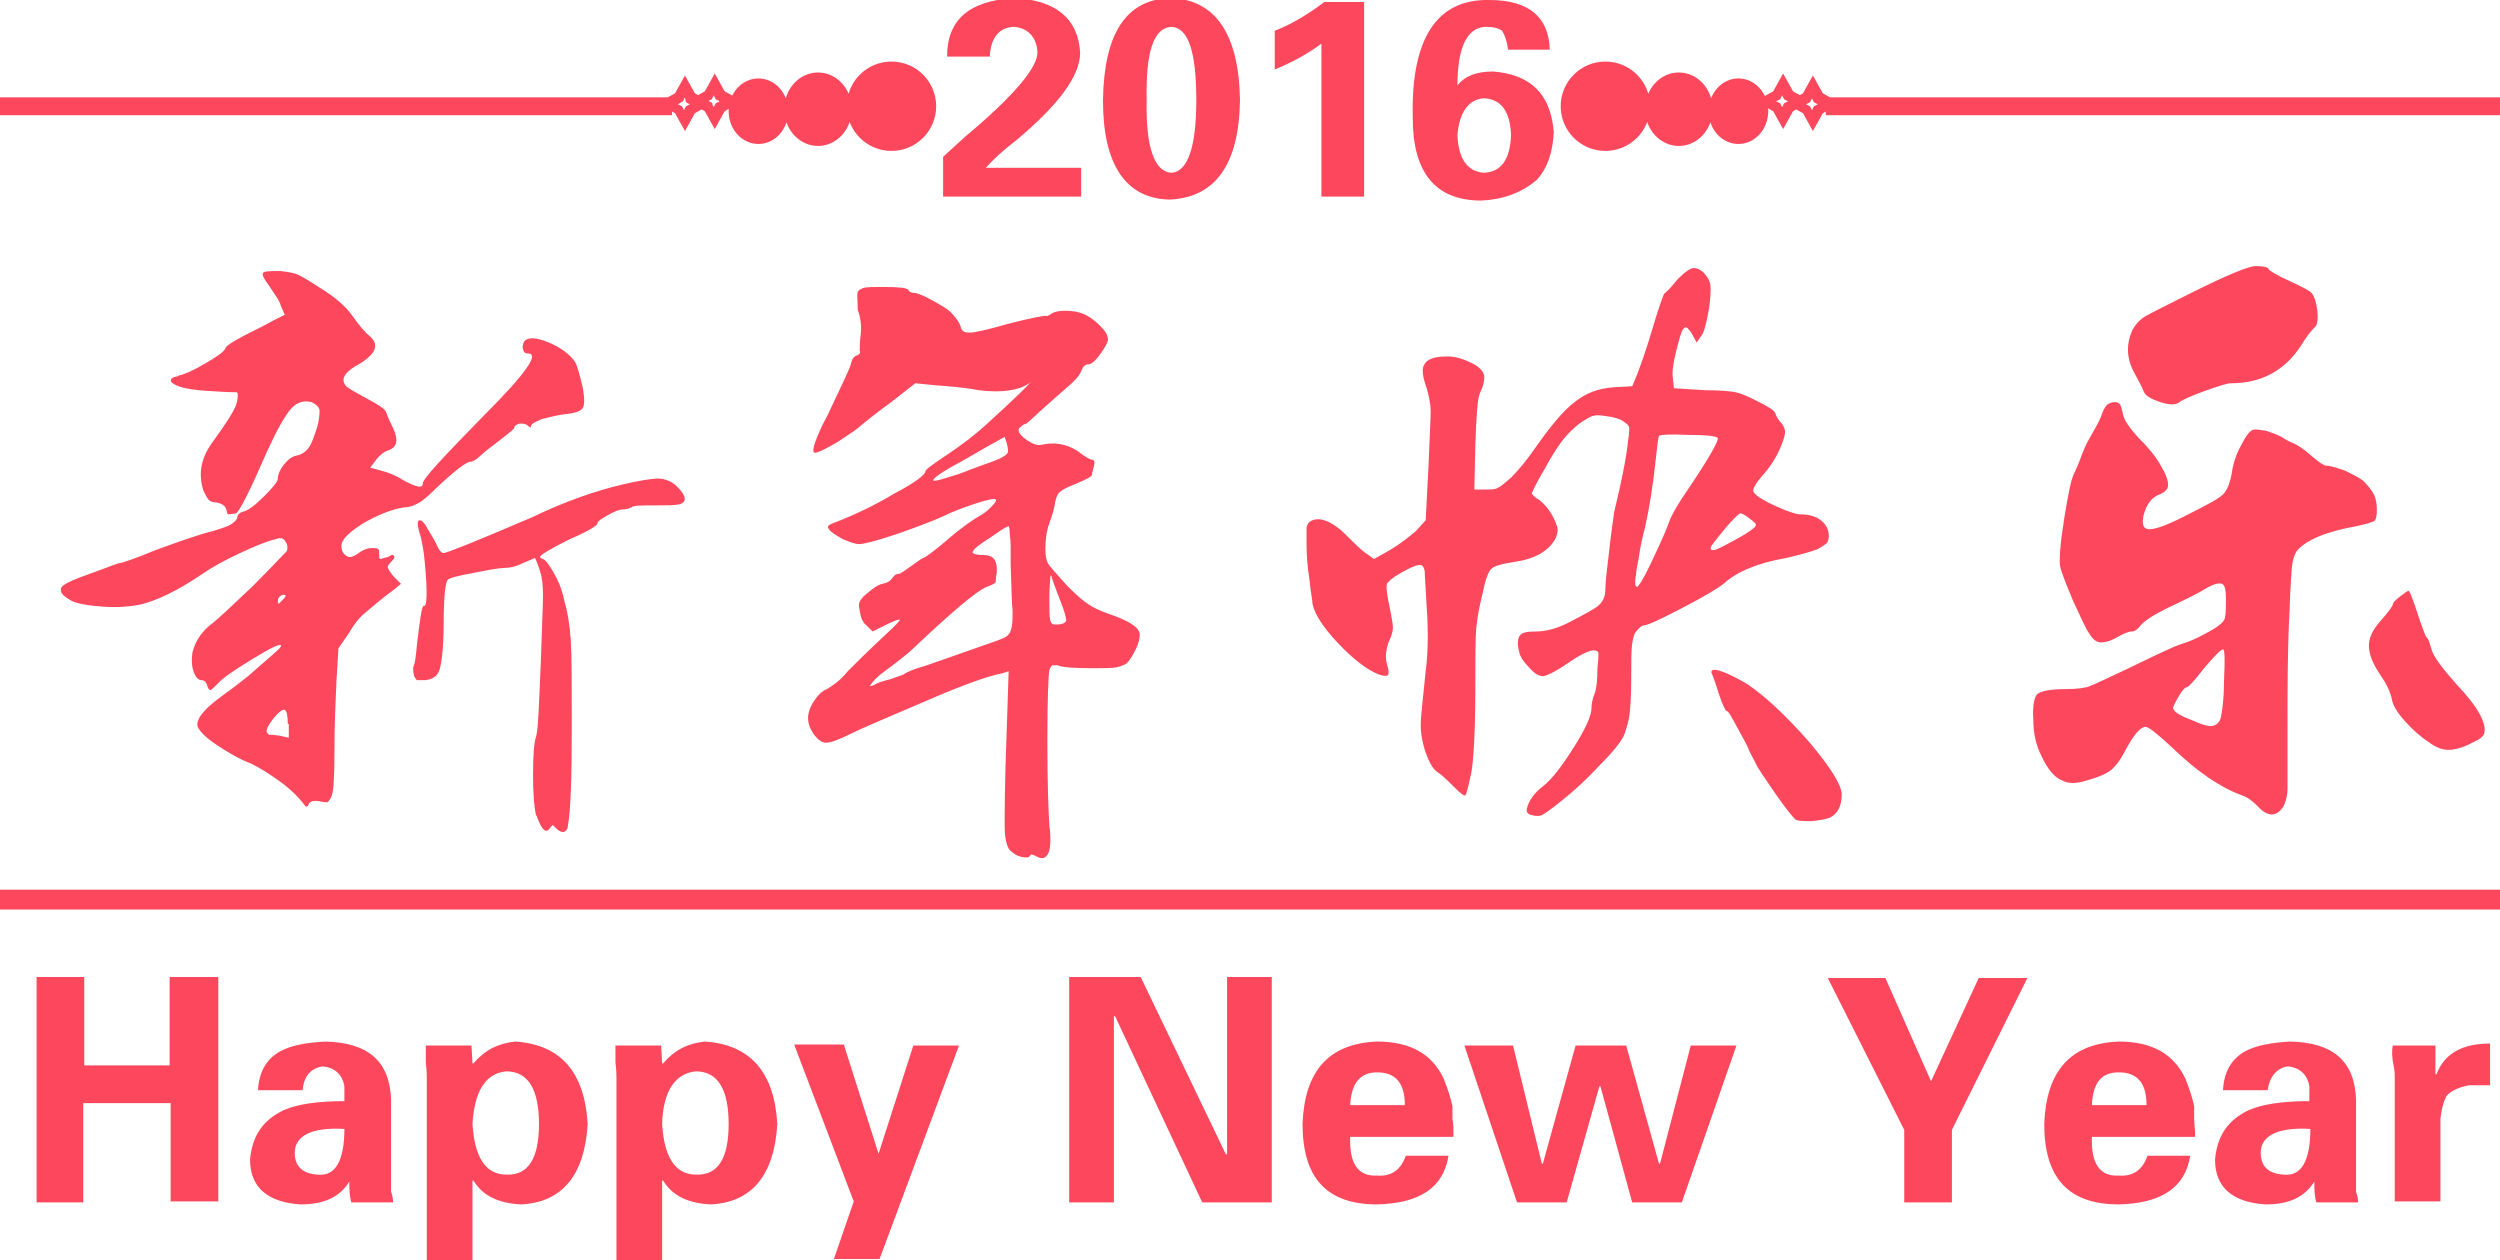<?xml version="1.0" encoding="utf-8"?>
<!-- Generator: Adobe Illustrator 17.0.0, SVG Export Plug-In . SVG Version: 6.00 Build 0)  -->
<!DOCTYPE svg PUBLIC "-//W3C//DTD SVG 1.1//EN" "http://www.w3.org/Graphics/SVG/1.1/DTD/svg11.dtd">
<svg version="1.1" id="图层_1" xmlns="http://www.w3.org/2000/svg" xmlns:xlink="http://www.w3.org/1999/xlink" x="0px" y="0px"
	 width="369.614px" height="186.286px" viewBox="0 0 369.614 186.286" enable-background="new 0 0 369.614 186.286"
	 xml:space="preserve">
<path id="eqxiu" transform="scale(1,1)" fill="#FC475D" d="M-0.316,14.386h99.676v2.642H-0.316V14.386z M120.939,10.716
	c2.757,0,4.991,2.432,4.991,5.432s-2.235,5.432-4.991,5.432s-4.991-2.432-4.991-5.432S118.182,10.716,120.939,10.716z
	 M131.802,9.101c3.648,0,6.606,2.958,6.606,6.606s-2.958,6.606-6.606,6.606c-3.648,0-6.606-2.958-6.606-6.606
	S128.153,9.101,131.802,9.101z M112.131,11.597c2.432,0,4.404,2.169,4.404,4.844s-1.972,4.844-4.404,4.844s-4.404-2.169-4.404-4.844
	S109.699,11.597,112.131,11.597z M101.268,19.377L99.8,16.735l-2.642-1.468l2.642-1.468l1.468-2.642l1.468,2.642l2.642,1.468
	l-2.642,1.468L101.268,19.377z M100.24,15.414l0.587,0.294l0.294,0.587l0.294-0.587l0.587-0.294l-0.587-0.294l-0.147-0.734
	l-0.294,0.587L100.24,15.414z M105.672,19.084l-1.468-2.642l-2.642-1.468l2.642-1.468l1.468-2.642l1.468,2.642l2.642,1.468
	l-2.642,1.468L105.672,19.084z M104.644,14.973l0.587,0.294l0.294,0.587l0.294-0.587l0.587-0.294l-0.587-0.294l-0.294-0.587
	l-0.294,0.587L104.644,14.973z M269.938,14.386h99.676v2.642h-99.676V14.386z M248.212,10.716c2.757,0,4.991,2.432,4.991,5.432
	s-2.235,5.432-4.991,5.432c-2.757,0-4.991-2.432-4.991-5.432S245.456,10.716,248.212,10.716z M237.349,9.101
	c3.648,0,6.606,2.958,6.606,6.606s-2.958,6.606-6.606,6.606s-6.606-2.958-6.606-6.606S233.701,9.101,237.349,9.101z M257.02,11.597
	c2.432,0,4.404,2.169,4.404,4.844s-1.972,4.844-4.404,4.844c-2.432,0-4.404-2.169-4.404-4.844S254.588,11.597,257.02,11.597z
	 M268.03,19.377l-1.468-2.642l-2.642-1.468l2.642-1.468l1.468-2.642l1.468,2.642l2.642,1.468l-2.642,1.468L268.03,19.377z
	 M267.003,15.414l0.587,0.294l0.294,0.587l0.294-0.587l0.587-0.294l-0.587-0.294l-0.294-0.587l-0.294,0.587L267.003,15.414z
	 M263.626,19.084l-1.468-2.642l-2.642-1.468l2.642-1.468l1.468-2.642l1.468,2.642l2.642,1.468l-2.642,1.468L263.626,19.084z
	 M262.599,14.973l0.587,0.294l0.294,0.587l0.294-0.587l0.587-0.294l-0.587-0.294l-0.294-0.587l-0.294,0.587L262.599,14.973z
	 M139.435,29.066v-5.872c0.44-0.44,1.615-1.468,3.376-3.083c7.193-6.019,10.716-10.276,10.569-12.478
	c-0.147-2.202-1.468-3.523-3.523-3.67c-2.202,0.147-3.376,1.615-3.523,4.404h-6.312c0-5.432,3.23-8.221,9.835-8.661
	C156.17,0,159.4,2.789,159.693,7.78c0,3.376-3.083,7.633-9.395,12.918c-1.908,1.468-3.376,2.789-4.551,4.11h14.093v4.257H139.435z
	 M183.328,14.827c-0.147,9.542-3.67,14.386-10.423,14.68c-6.459-0.147-9.835-5.138-9.835-14.68
	c0.147-9.835,3.376-14.827,9.835-15.12C179.658-0.147,183.181,4.991,183.328,14.827z M176.869,14.827
	c0-7.193-1.174-10.716-3.67-10.863c-2.642,0.147-3.817,3.67-3.67,10.863c-0.147,7.046,1.174,10.569,3.67,10.716
	C175.548,25.396,176.869,21.873,176.869,14.827z M188.466,10.276V4.551c2.642-1.028,4.991-2.496,7.34-4.257h5.872v28.772h-6.312
	V6.459C193.163,8.074,190.961,9.248,188.466,10.276z M229.129,7.34h-6.165c-0.147-1.174-0.44-2.055-0.881-2.789
	c-0.587-0.44-1.468-0.587-2.496-0.587c-2.642,0.147-4.11,2.936-4.11,8.661c1.174-1.468,2.936-2.055,5.285-2.055
	c5.578,0.44,8.514,3.376,8.955,8.955c-0.147,2.936-0.881,5.285-2.496,7.046c-2.202,1.908-4.991,2.936-8.221,3.083
	c-6.753,0-10.129-4.11-10.129-12.184C208.577,5.725,212.394-0.147,220.174,0C226.193,0,228.982,2.642,229.129,7.34z M223.404,19.964
	c-0.147-3.523-1.468-5.285-3.964-5.432c-2.349,0.147-3.67,2.055-3.964,5.432c0.147,3.523,1.468,5.432,3.964,5.578
	C221.936,25.396,223.257,23.634,223.404,19.964z M39.906,42.425c-0.881-1.174-1.174-1.762-1.028-2.055
	c0.147-0.294,1.028-0.294,2.642-0.294c1.174,0.147,2.055,0.294,2.642,0.587c0.587,0.294,1.615,0.881,2.936,1.762
	c2.202,1.321,3.964,2.789,4.991,4.257c1.028,1.468,1.908,2.496,2.642,3.083c1.321,1.174,0.881,2.496-1.468,3.964
	c-2.202,1.174-2.936,2.202-2.202,3.23c0.147,0.294,1.174,0.881,3.083,1.908c1.908,1.028,2.789,1.615,2.936,2.055
	c0.147,0.44,0.44,1.174,1.028,2.349c0.881,1.908,0.587,2.936-0.881,3.376c-0.44,0.147-1.028,0.587-1.615,1.321l-0.881,1.174
	l1.615,0.44c1.174,0.294,2.202,0.734,3.376,1.468c1.908,1.028,2.789,1.174,2.789,0.44s3.083-3.964,9.101-10.129
	c6.019-6.019,8.221-9.101,6.459-9.101c-0.44,0-0.587-0.147-0.734-0.587c-0.147-0.44,0-0.881,0.147-1.174
	c0.587-0.734,1.908-0.587,3.67,0.147s3.083,1.762,3.817,2.789c0.44,0.734,0.734,2.055,1.174,3.817c0.294,1.615,0.294,2.642,0,3.083
	c-0.294,0.44-1.028,0.734-2.496,0.881c-1.174,0.147-2.349,0.44-3.523,0.734c-1.028,0.44-1.615,0.734-1.615,1.028
	c0,0.294-0.147,0.294-0.587-0.147c-0.294-0.147-0.734-0.294-1.321-0.147c-0.294,0.147-0.587,0.294-0.587,0.587
	c0,0.147-0.734,0.734-2.055,1.762c-1.321,1.028-2.349,1.762-2.936,2.349c-0.587,0.587-1.174,0.881-1.468,0.881
	c-0.587,0-2.349,1.321-5.285,4.11c-1.174,1.174-1.908,1.762-2.496,2.055c-0.587,0.294-1.174,0.587-2.055,0.587
	c-1.908,0.294-3.964,1.174-6.019,2.349c-2.055,1.321-3.23,2.349-3.23,3.376c0,0.44,0.147,1.028,0.587,1.321
	c0.294,0.294,0.587,0.294,0.734,0.294c0.147,0,0.587-0.147,1.028-0.44c0.734-0.587,1.468-0.881,2.202-0.881
	c0.44,0,0.734,0,0.881,0.147c0.147,0.147,0.147,0.294,0.147,0.587c0,0.587,0,0.881,0.147,0.881s0.44-0.147,1.174-0.294
	c0.44-0.294,0.734-0.44,0.881-0.147c0.147,0.147,0,0.44-0.44,0.881s-0.587,0.734-0.44,0.881c0,0.147,0.294,0.587,0.734,1.174
	l1.174,1.174l-0.881,0.734c-2.202,1.615-3.67,2.936-4.551,3.67c-0.881,0.734-1.615,1.762-2.202,2.789l-1.615,2.349l-0.294,4.844
	c-0.147,3.23-0.294,6.606-0.294,10.423c0,3.817-0.147,6.019-0.44,6.606c-0.147,0.44-0.44,0.734-0.587,0.881
	c-0.147,0-0.587,0-1.174-0.147c-0.881-0.147-1.468,0-1.615,0.44s-0.44,0.44-0.587,0.147c-0.881-1.174-2.055-2.349-3.67-3.523
	c-1.615-1.174-3.083-2.055-4.257-2.642c-1.615-0.587-3.376-1.615-5.138-2.789s-2.642-2.202-2.789-2.789
	c-0.147-1.174,1.174-2.642,3.817-4.551c1.028-0.734,2.202-1.615,3.67-2.789c1.321-1.174,2.496-2.202,3.523-3.083
	c1.028-0.881,1.468-1.321,1.321-1.468c-0.147-0.294-1.615,0.44-4.257,2.055c-2.642,1.615-4.404,2.789-5.138,3.67
	c-0.587,0.587-0.881,0.881-1.028,0.881c-0.147,0-0.294-0.147-0.44-0.587c-0.147-0.587-0.44-0.881-0.881-0.881
	s-0.881-0.44-1.174-1.321c-0.294-0.881-0.294-1.908-0.147-2.789c0.44-1.762,1.468-3.23,3.083-4.404
	c0.734-0.587,2.642-2.349,5.725-5.285c3.083-3.083,4.698-4.844,5.138-5.285c0.147-0.44,0.147-0.881-0.147-1.321
	c-0.294-0.587-0.734-0.734-1.468-0.44c-1.321,0.294-3.083,1.028-5.285,2.055c-2.202,1.028-4.11,2.055-5.578,3.083
	c-3.67,2.496-6.753,3.964-9.248,4.551c-1.468,0.294-3.376,0.44-5.432,0.294c-2.202-0.147-3.817-0.44-4.698-0.881
	c-0.734-0.44-1.174-0.734-1.468-1.174c-0.147-0.44-0.147-0.881,0.44-1.174c0.294-0.294,1.615-0.881,4.11-1.762
	c2.496-0.881,3.817-1.468,4.11-1.468c0.294,0,2.055-0.587,5.285-1.908c3.23-1.174,6.019-2.202,8.367-2.789
	c1.468-0.44,2.349-0.734,2.789-1.028s0.734-0.587,0.881-0.881c0-0.587,0.44-0.881,1.028-1.028c0.587-0.147,1.615-0.881,2.936-2.202
	s2.055-2.202,2.055-2.642c0-0.587,0.294-1.321,0.881-2.055c0.587-0.734,1.174-1.174,1.762-1.321
	c0.881-0.147,1.468-0.587,1.908-1.174s0.734-1.468,1.174-2.789c0.44-1.321,0.44-2.349,0.44-2.789
	c-0.147-0.587-0.587-0.881-1.174-1.174c-1.174-0.294-2.202,0-3.083,1.028s-2.055,3.083-3.523,6.312
	c-2.496,5.725-3.964,8.661-4.551,9.101c-0.881,0.147-1.174,0.147-1.174,0.147c-0.147,0-0.147-0.294-0.294-0.734
	c-0.147-0.587-0.734-0.881-1.468-1.028c-0.587,0-0.881-0.147-1.174-0.44c-0.147-0.147-0.44-0.734-0.734-1.321
	c-0.734-2.349-0.44-4.551,1.174-6.899c2.349-3.23,3.67-5.285,3.817-6.312c0.147-0.881,0.147-1.321-0.147-1.321
	c-0.294,0-1.321,0-3.376-0.147c-3.376-0.147-5.432-0.587-6.166-1.321c-0.294-0.44,0-0.734,0.881-0.881c0,0,0.147-0.147,0.294-0.147
	c0.734-0.147,2.055-0.734,3.817-1.762c1.762-1.028,2.789-1.762,2.936-2.202c0.147-0.44,1.174-1.028,2.789-1.908
	c1.762-0.881,3.23-1.615,4.257-2.202l1.762-0.881l-0.587-1.321C41.374,44.48,40.64,43.599,39.906,42.425z M42.549,107.016
	c0-1.174-0.147-1.908-0.44-2.055c-0.294-0.147-0.881,0.294-1.615,1.174c-1.028,1.321-1.321,2.055-0.881,2.349l0.147,0.147
	c0.294,0,0.734,0,1.615,0.147l1.321,0.294v-2.055H42.549z M41.668,88.813c0.587-0.587,0.734-0.881,0.294-0.881
	c-0.147,0-0.294,0-0.44,0.147c-0.294,0.147-0.44,0.44-0.44,0.734c0,0.294,0,0.44,0.147,0.44
	C41.228,89.253,41.374,89.106,41.668,88.813z M92.02,71.637c2.496-0.587,4.257-0.881,5.285-0.881s2.055,0.44,2.789,1.174
	c1.468,1.468,1.468,2.349,0.294,2.642c-0.734,0.147-1.908,0.147-3.523,0.147c-2.055,0-3.23,0-3.523,0.294
	c-0.294,0.147-0.734,0.294-1.174,0.294c-0.587,0-1.321,0.294-2.349,0.881c-1.028,0.587-1.468,0.881-1.468,1.174
	s-1.321,1.174-4.11,2.349c-2.936,1.468-4.404,2.349-4.404,2.642c0,0.147,0.147,0.147,0.44,0.294c0.44,0.147,1.028,1.028,1.762,2.349
	c0.734,1.321,1.174,2.642,1.468,4.11c0.44,1.468,0.734,3.376,0.881,5.578s0.147,6.312,0.147,12.478
	c0,7.633-0.147,12.771-0.587,14.973c0,0.44-0.294,0.734-0.587,0.881c-0.44,0-0.734-0.147-1.174-0.587
	c-0.294-0.294-0.44-0.44-0.44-0.44s-0.294,0.147-0.44,0.44c-0.587,0.881-1.174,0.294-1.908-1.615c0-0.147,0-0.147-0.147-0.294
	c-0.294-1.174-0.44-3.23-0.44-6.019c0-2.936,0.147-4.698,0.44-5.578c0.294-0.734,0.44-4.551,0.734-11.744
	c0.147-4.698,0.294-7.78,0.294-9.248c0-1.468-0.147-2.642-0.44-3.523c-0.44-1.321-0.734-1.908-0.734-1.908s-0.734,0.294-1.762,0.734
	c-1.174,0.587-2.055,0.734-2.789,0.734S72.202,84.262,70,84.702c-2.349,0.44-3.523,0.734-3.817,1.028
	c-0.294,0.294-0.587,2.349-0.587,6.312c0,3.523-0.294,5.872-0.587,6.899c-0.294,1.028-1.028,1.468-2.055,1.615
	c-0.734,0-1.174,0-1.321,0c-0.147-0.147-0.294-0.294-0.44-0.734c-0.147-0.734-0.147-1.174,0-1.468
	c0.147-0.294,0.294-1.321,0.44-2.936c0.44-3.817,0.734-5.872,1.028-5.872c0.44,0.294,0.587-1.762,0.147-6.312
	c-0.147-1.908-0.44-3.083-0.587-3.817c-0.587-1.762-0.587-2.496-0.147-2.496c0.294,0,0.734,0.44,1.174,1.321
	c0.734,1.174,1.174,1.908,1.468,2.642c0.294,0.587,0.587,0.881,0.881,0.881c0.44,0,4.844-1.762,13.065-5.285
	C83.505,74.133,88.203,72.518,92.02,71.637z M126.811,43.159c0.147-0.294,0.44-0.44,0.881-0.587c0.44-0.147,1.468-0.147,2.936-0.147
	c2.349,0,3.523,0.147,3.67,0.44c0.147,0.294,0.44,0.44,0.881,0.44c0.44,0,1.468,0.44,2.789,1.174s2.349,1.321,2.789,1.908
	c0.734,0.734,1.174,1.468,1.321,2.055c0.147,0.587,0.587,0.734,1.321,0.734s2.642-0.44,5.725-1.321
	c3.376-0.881,5.285-1.174,5.432-1.174c0.147,0.147,0.44,0,0.881-0.294c0.44-0.294,1.028-0.44,2.055-0.44s1.908,0.147,2.642,0.44
	s1.615,0.881,2.496,1.762c0.881,0.881,1.174,1.468,1.174,2.055c0,0.44-0.44,1.174-1.174,2.202c-0.734,1.028-1.321,1.468-1.762,1.468
	s-0.734,0.294-1.028,1.028c-0.294,0.734-1.028,1.468-2.055,2.349s-2.349,2.055-3.817,3.376c-1.468,1.321-2.202,2.055-2.349,2.055
	c-0.147,0-0.44,0.147-0.734,0.44c-0.587,0.44-0.294,1.028,0.881,1.908c0.881,0.587,1.615,0.881,2.202,0.734
	c1.908-0.44,3.67-0.147,5.285,0.881c1.174,0.881,1.908,1.321,2.202,1.321s0.44,0.294,0.294,0.881
	c-0.147,0.587-0.294,1.028-0.294,1.321s-0.881,0.734-2.642,1.468c-1.174,0.44-1.908,0.881-2.202,1.174
	c-0.294,0.294-0.44,0.734-0.587,1.321c-0.147,1.028-0.44,2.055-0.881,3.23c-0.44,1.174-0.587,2.496-0.587,3.817
	c0,1.028,0.147,1.762,0.44,2.202s1.174,1.468,2.789,3.23c1.468,1.468,2.496,2.349,3.23,2.789c0.587,0.44,1.615,0.881,2.789,1.321
	c3.083,1.028,4.698,2.055,4.698,3.083c0,0.587-0.147,1.321-0.587,2.202s-0.881,1.615-1.321,2.055
	c-0.44,0.294-0.881,0.44-1.468,0.587c-0.587,0.147-1.762,0.147-3.67,0.147c-2.789,0-4.551-0.147-5.138-0.44
	c-0.294,0-0.587,0-0.734,0c-0.147,0.147-0.294,0.294-0.44,0.734c-0.147,0.734-0.294,4.257-0.294,10.423
	c0,6.166,0.147,10.276,0.294,12.478c0.294,2.349,0.147,3.817-0.294,4.404c-0.44,0.587-0.881,0.587-1.468,0.294
	c-0.587-0.294-0.881-0.44-1.028-0.294c-0.147,0.44-0.587,0.44-1.321,0.294c-0.734-0.147-1.321-0.587-1.762-1.028
	c-0.44-0.587-0.734-1.762-0.734-3.523c0-1.762,0-6.312,0.294-13.946l0.294-8.955l-0.881,0.294c-2.349,0.44-6.312,1.908-12.037,4.404
	c-5.138,2.202-8.661,3.67-10.423,4.551s-2.936,1.321-3.67,1.321c-0.587,0-1.174-0.44-1.762-1.174
	c-0.587-0.881-0.881-1.615-0.881-2.496c0-0.734,0.294-1.615,0.881-2.496c0.587-0.881,1.174-1.468,1.908-1.762
	c0.734-0.44,1.908-1.174,3.083-2.642c1.321-1.321,2.936-2.936,4.991-4.844c2.055-1.908,2.936-2.789,2.642-2.789
	c-0.294,0-1.028,0.294-2.202,0.881l-1.762,0.881l-0.881-0.881c-0.587-0.44-0.881-1.174-1.028-2.202
	c-0.147-0.587-0.147-1.028,0-1.321s0.44-0.734,1.028-1.174c0.881-0.734,1.615-1.321,2.349-1.468c0.734-0.147,1.174-0.44,1.468-0.881
	c0.294-0.44,0.587-0.587,0.881-0.587c0.294,0,0.881-0.44,1.908-1.174c1.028-0.734,1.615-1.174,1.762-1.174
	c0.147,0,1.468-0.881,3.67-2.789c2.202-1.908,3.817-2.936,4.551-3.376c0.587-0.294,1.174-0.734,1.762-1.321s0.881-1.028,0.734-1.174
	c-0.147-0.147-1.174,0-2.936,0.587c-1.762,0.587-3.376,1.174-4.844,1.908c-1.615,0.734-3.964,1.615-6.899,2.642
	c-3.083,1.028-4.844,1.468-5.578,1.468c-0.44,0-1.321-0.294-2.349-0.734c-1.028-0.587-1.762-1.028-2.055-1.468
	c-0.294-0.44-0.147-0.587,0.587-0.881c3.083-1.174,6.166-2.642,9.101-4.404c3.083-1.615,4.551-2.789,4.551-3.23
	c0-0.294,1.028-1.028,3.23-2.496c2.202-1.468,4.11-2.936,5.725-4.404c3.376-3.083,5.578-5.138,6.606-6.312
	c-1.468,1.174-4.11,1.615-7.633,1.174c-2.349-0.44-4.551-0.587-6.459-0.734l-2.936-0.294l-3.376,2.642
	c-2.202,1.615-3.67,2.789-4.404,3.376c-0.734,0.734-1.908,1.468-3.67,2.642c-1.762,1.028-2.936,1.615-3.376,1.615
	c-0.587,0-0.147-1.468,1.174-4.257c0.294-0.587,0.734-1.321,1.174-2.349c1.762-3.67,2.789-5.872,2.936-6.459
	c0.147-0.734,0.44-1.174,0.881-1.321c0.44-0.147,0.587-0.44,0.44-0.734c0-0.294,0-1.174,0.147-2.349s0-2.496-0.44-3.67
	C126.811,44.48,126.664,43.599,126.811,43.159z M149.418,83.381c0-1.028,0-1.908,0-2.789c0-0.881-0.147-1.468-0.147-2.055
	c0-0.44-0.147-0.734-0.147-0.734c-0.147,0-0.734,0.294-1.762,1.028c-1.028,0.734-2.055,1.321-2.789,1.908
	c-0.587,0.44-0.881,0.881-0.734,1.028c0.147,0.147,0.587,0.294,1.615,0.294c1.468,0,2.055,0.881,1.908,2.642
	c-0.147,0.734-0.147,1.174-0.147,1.321c0,0.147-0.44,0.44-1.321,0.734c-1.468,0.587-5.138,3.67-10.863,9.101
	c-0.734,0.734-1.762,1.468-3.23,2.642c-1.468,1.028-2.349,1.762-2.789,2.349c-0.294,0.44-0.44,0.587-0.44,0.587s0.294,0,0.587-0.147
	c0.44-0.294,1.321-0.587,2.496-0.881c1.174-0.44,1.908-0.587,2.202-0.881c0.294-0.147,0.881-0.44,1.762-0.734
	c1.174-0.294,5.138-1.762,11.891-4.11c0.734-0.294,1.174-0.44,1.468-0.734c0.294-0.294,0.44-0.587,0.587-1.174
	c0.147-0.734,0.147-1.615,0.147-2.496C149.564,89.253,149.564,87.051,149.418,83.381z M147.069,68.114
	c1.174-0.44,1.762-0.881,1.908-1.174c0.147-0.294,0-0.881-0.147-1.468l-0.294-0.881l-2.642,1.468
	c-1.762,1.028-3.523,2.055-5.432,3.083c-1.762,1.028-2.496,1.615-2.496,1.908c0.294,0.147,1.615-0.294,3.964-1.028
	C144.133,69.142,145.894,68.555,147.069,68.114z M156.757,88.813c-0.734-1.908-1.174-3.083-1.321-3.67c0-0.147-0.147,0-0.147,0.147
	c0,0.44-0.147,1.468-0.147,3.083c0,1.908,0,2.936,0.147,3.376c0.147,0.44,0.294,0.587,0.734,0.587c0.881,0,1.468-0.147,1.615-0.587
	C157.638,91.308,157.345,90.281,156.757,88.813z M248.066,41.25c1.174-1.174,1.908-1.615,2.349-1.615
	c0.587,0,1.174,0.294,1.762,1.028c0.587,0.734,0.734,1.321,0.734,2.055c0,1.174-0.147,2.496-0.44,3.964
	c-0.294,1.468-0.587,2.642-1.028,3.083l-0.587,0.881l-0.734-1.321c-0.147-0.294-0.294-0.44-0.44-0.587
	c-0.147-0.147-0.147-0.294-0.294-0.294c-0.147,0-0.147-0.147-0.294,0c-0.147,0-0.147,0.147-0.294,0.294
	c-0.294,0.44-0.587,1.615-1.028,3.376c-0.44,1.762-0.587,3.083-0.44,3.817l0.147,1.468l4.698,0.294c2.202,0,3.67,0.147,4.404,0.294
	c0.734,0.147,1.762,0.587,2.936,1.174c1.762,0.881,2.789,1.468,2.936,1.908c0.147,0.44,0.44,1.028,1.028,1.615
	c0.294,0.44,0.44,0.881,0.44,1.174c0,0.294-0.147,1.028-0.587,2.055c-0.587,1.468-1.468,2.936-2.642,4.257
	c-1.174,1.321-1.615,2.202-1.468,2.496c0.147,0.44,1.174,1.174,3.083,2.055c1.908,0.881,3.23,1.321,3.817,1.321
	c1.321,0,2.349,0.294,3.083,0.881c0.734,0.587,1.174,1.321,1.174,2.349c0,0.44-0.147,0.881-0.294,1.028
	c-0.147,0.147-0.587,0.44-1.321,0.881c-1.174,0.44-2.789,0.881-4.698,1.321c-4.257,0.734-7.34,2.055-9.248,3.817
	c-0.734,0.587-2.642,1.762-6.019,3.523c-3.376,1.762-5.285,2.642-5.872,2.642c-0.147,0-0.587,0.294-1.028,0.881
	c-0.294,0.294-0.44,0.881-0.587,1.762c-0.147,0.881-0.147,2.642-0.147,5.285c0,2.789-0.147,4.551-0.294,5.578
	c-0.147,0.881-0.44,1.762-0.734,2.642c-0.44,1.028-1.762,2.642-3.67,4.551c-1.908,2.055-3.817,3.817-5.872,5.432
	c-1.468,1.174-2.349,1.762-2.642,1.908c-0.44,0.147-0.881,0.147-1.468,0c-0.587-0.147-0.881-0.44-0.734-1.028
	c0.294-1.174,1.174-2.349,2.349-3.23c1.321-1.028,2.789-2.936,4.551-5.725c1.762-2.789,2.642-4.698,2.642-5.872
	c0-0.587,0.147-1.321,0.44-2.055c0.294-0.734,0.44-2.055,0.44-3.817c0.147-1.174,0.147-1.908,0.147-2.202
	c0-0.294-0.294-0.44-0.734-0.44c-0.587,0-1.908,0.587-3.817,1.908s-3.23,1.908-3.67,1.908c-0.587,0-1.321-0.44-2.055-1.321
	c-0.881-0.881-1.321-1.615-1.468-2.349c-0.294-1.174-0.147-2.055,0.147-2.349c0.294-0.44,1.028-0.587,2.349-0.587
	c1.468,0,3.23-0.44,5.138-1.468c2.202-1.174,3.67-1.908,4.257-2.496c0.587-0.587,0.881-1.321,0.881-2.349
	c0-1.174,0.294-3.23,0.587-5.872c0.294-2.642,0.587-4.551,0.734-5.578c1.028-4.257,1.762-7.78,2.055-10.569
	c0.147-0.881,0.147-1.468,0.147-1.762c0-0.294-0.294-0.587-0.734-0.881c-0.587-0.44-1.468-0.734-2.789-0.881
	c-0.881-0.147-1.468-0.147-1.908,0c-0.44,0.147-0.881,0.44-1.615,0.881c-1.028,0.734-1.908,1.615-2.642,2.496
	c-0.587,0.734-1.615,2.202-2.789,4.404c-1.321,2.202-1.908,3.523-1.908,3.67c0,0.147,0.44,0.587,1.174,1.028
	c0.734,0.587,1.468,1.468,2.055,2.642c0.44,0.881,0.587,1.468,0.587,1.762s-0.147,0.734-0.294,1.174
	c-1.028,1.908-3.083,3.083-6.165,3.523c-1.908,0.294-2.936,0.587-3.376,1.028s-0.881,1.615-1.321,3.817
	c-0.44,1.762-0.734,3.376-0.881,4.844s-0.147,4.404-0.147,9.101c0,6.606-0.294,10.716-0.587,12.331
	c-0.44,2.055-0.734,3.23-0.881,3.376c-0.147,0.147-0.734-0.294-1.615-1.174c-1.174-1.174-1.908-1.908-2.642-2.349
	c-0.587-0.44-1.174-1.468-1.762-3.23c-0.44-1.468-0.587-2.642-0.587-3.67c0-1.028,0.294-3.67,0.734-7.927
	c0.294-2.202,0.44-5.432,0.147-9.542c-0.147-2.936-0.294-4.698-0.294-5.285c-0.147-0.587-0.294-0.881-0.734-0.881
	c-0.587,0-1.468,0.44-2.789,1.174c-1.321,0.734-1.908,1.321-2.055,1.615c-0.147,0.44,0,1.615,0.44,3.67
	c0.294,1.468,0.44,2.349,0.44,2.789c0,0.44-0.147,1.174-0.587,2.055c-0.44,1.174-0.587,2.349-0.294,3.376
	c0.294,0.881,0.294,1.321,0.147,1.615c-0.147,0.147-0.734,0.147-1.468-0.147c-1.762-0.734-3.817-2.349-6.019-4.698
	s-3.376-4.257-3.67-5.725c0-0.587-0.294-1.762-0.44-3.523c-0.294-1.762-0.44-3.67-0.44-5.432c0-1.174,0-1.908,0-2.349
	c0.147-0.44,0.294-0.734,0.587-0.881c1.174-0.734,3.083-0.147,5.285,2.055c1.321,1.321,2.349,2.349,3.083,2.789l1.028,0.734
	l2.349-1.321c1.468-0.881,2.789-1.908,3.817-2.789l1.468-1.615l0.44-8.514c0.147-3.817,0.294-6.459,0.294-7.633
	c0-1.174-0.294-2.349-0.587-3.376c-0.44-1.174-0.587-2.055-0.587-2.642c0-0.44,0.147-0.881,0.587-1.321
	c0.734-0.587,1.762-0.734,3.083-0.734s2.496,0.44,3.67,1.028c1.174,0.587,1.762,1.321,1.762,2.055c0,0.587-0.147,1.321-0.587,2.202
	c-0.44,0.881-0.587,3.523-0.734,7.78l-0.147,6.606h1.762c0.734,0,1.468,0,1.762-0.294c0.44-0.147,1.028-0.734,1.908-1.468
	c1.174-1.174,2.349-2.642,3.376-4.11c2.349-3.376,4.404-5.872,6.019-7.046c1.615-1.321,3.523-2.055,5.872-2.202l2.642-0.147
	l0.734-1.762c0.44-1.174,1.321-3.523,2.349-7.046c0.734-2.496,1.321-4.11,1.615-4.844C246.744,42.865,247.332,42.131,248.066,41.25z
	 M253.938,64.738c-0.294-0.294-1.762-0.44-4.404-0.44c-2.642-0.147-4.11,0-4.257,0.147c-0.147,0.294-0.294,1.762-0.587,4.404
	c-0.294,2.642-0.734,5.725-1.468,9.101c-0.44,1.615-0.734,3.083-0.881,4.11c-0.147,1.174-0.44,2.055-0.44,2.789
	c-0.147,0.734-0.147,1.174-0.147,1.468s0.147,0.44,0.294,0.44c0.147,0,0.881-1.028,1.908-3.23c1.028-2.202,2.055-4.257,2.789-6.312
	c0.44-1.174,1.174-2.349,1.908-3.523C252.47,68.114,254.231,65.031,253.938,64.738z M258.635,76.628
	c-0.734-0.587-1.174-0.734-1.321-0.734s-1.028,0.734-2.349,2.349c-1.321,1.615-2.055,2.496-2.055,2.789
	c0,0.294,0.147,0.294,0.44,0.294c0.44,0,1.468-0.587,3.376-1.615c1.908-1.028,2.789-1.762,2.789-1.908
	C259.809,77.509,259.369,77.216,258.635,76.628z M253.057,99.529c-0.147-0.44,0.147-0.587,0.881-0.44
	c1.174,0.294,2.642,1.028,4.404,2.055c2.789,1.908,5.725,4.698,9.101,8.514c3.23,3.817,4.844,6.459,4.844,7.78
	c0,1.762-0.587,2.789-1.615,3.376c-0.587,0.294-1.468,0.44-2.789,0.587c-1.321,0-2.202,0-2.496-0.294
	c-0.294-0.294-1.321-1.468-2.936-3.817c-1.615-2.349-2.642-3.817-2.936-4.551c-0.44-0.881-0.881-1.615-1.028-2.055
	c-0.147-0.44-0.734-1.468-1.615-3.083c-0.881-1.615-1.321-2.496-1.615-2.496c-0.147,0-0.587-0.881-1.174-2.642
	C253.644,100.997,253.204,99.822,253.057,99.529z M310.601,61.655c0.294-0.881,0.587-1.468,0.881-1.762
	c0.294-0.294,0.734-0.44,1.174-0.44s0.587,0.147,0.734,0.294c0.147,0.147,0.294,0.587,0.44,1.321
	c0.147,1.028,1.028,2.202,2.349,3.67c1.321,1.321,2.496,2.642,3.376,4.257c0.881,1.468,1.174,2.642,0.881,3.23
	c-0.294,0.44-0.734,0.734-1.174,0.881c-1.174,0.44-1.908,1.468-2.349,3.083c-0.294,1.468,0,2.055,0.881,2.055
	c1.028,0,2.936-0.734,6.019-2.349c2.642-1.321,4.257-2.202,4.844-2.789c0.587-0.587,1.028-1.615,1.321-3.23
	c0.147-1.174,0.587-2.642,1.321-3.964c0.734-1.468,1.321-2.202,1.762-2.349c0.44-0.147,1.174,0,2.055,0.147
	c0.881,0.294,1.615,0.587,2.202,0.881c0.44,0.294,0.881,0.587,1.615,0.881c0.734,0.294,1.615,0.881,2.789,1.908
	c1.174,1.028,1.908,1.468,2.202,1.468c0.587,0,1.468,0.294,2.789,0.734c1.174,0.587,2.055,1.028,2.642,1.468
	c0.734,0.734,1.321,1.468,1.615,2.055c0.294,0.587,0.44,1.321,0.44,2.349c0,0.881-0.147,1.468-0.44,1.615
	c-0.294,0.147-1.615,0.587-4.11,1.028c-3.376,0.734-5.725,1.762-7.046,3.083c-0.44,0.44-0.734,1.174-0.881,2.055
	c-0.147,0.881-0.294,3.23-0.44,7.193c-0.294,5.432-0.294,11.303-0.294,17.763c0,4.404,0,7.193,0,8.367
	c0,1.174-0.294,2.055-0.587,2.642c-1.028,1.615-2.349,1.615-3.817,0c-0.734-0.734-1.468-1.321-2.349-1.615
	c-3.23-1.174-6.606-3.523-10.129-6.899c-2.349-2.202-3.67-3.23-4.11-3.23c-0.734,0-1.762,1.174-3.083,3.67
	c-0.587,1.174-1.174,1.908-1.762,2.496c-0.587,0.587-1.762,1.174-3.376,1.615c-1.615,0.587-3.083,0.734-4.11,0.147
	c-1.174-0.44-2.202-1.762-3.083-3.67c-0.734-1.468-1.174-3.23-1.174-5.285c-0.147-2.055,0.147-3.376,0.587-3.817
	c0.587-0.44,1.908-0.734,4.257-0.734c1.615,0,2.789-0.147,3.523-0.44c0.734-0.294,2.642-1.174,5.725-2.642
	c3.964-1.908,6.606-3.23,8.074-3.67s2.789-1.174,4.11-1.908c1.321-0.734,2.055-1.468,2.055-1.908
	c0.147-0.587,0.147-1.615,0.147-2.789s-0.147-2.055-0.587-2.202s-1.174,0-2.202,0.587c-1.174,0.734-2.936,1.615-5.432,2.789
	s-3.964,2.202-4.404,2.789c-0.44,0.587-0.881,0.881-1.321,0.881c-0.44,0-1.174,0.294-2.202,0.881s-1.762,0.734-2.349,0.734
	c-0.587,0-1.174-0.44-1.615-1.174c-0.587-0.734-1.321-2.496-2.496-4.991c-1.028-2.496-1.762-4.257-1.908-5.138s0-3.23,0.587-6.899
	c0.587-3.67,1.028-5.872,1.468-6.753c0.147-0.294,0.44-0.881,0.881-2.055c0.44-1.174,0.881-2.349,1.615-3.523
	C309.721,63.417,310.308,62.389,310.601,61.655z M323.96,43.305c5.285-2.642,8.514-3.964,9.542-3.964
	c1.174,0,1.762,0.147,1.908,0.44c0.147,0.294,1.174,0.881,3.083,1.762c1.908,0.881,3.083,1.468,3.376,1.908s0.587,1.174,0.734,2.496
	c0.147,1.321,0,2.202-0.44,2.496c-0.44,0.44-1.174,1.321-2.055,2.789c-2.349,3.523-5.725,5.432-10.276,5.432
	c-0.587,0-1.908,0.44-3.964,1.174c-2.055,0.734-3.23,1.321-3.67,1.615c-0.44,0.44-1.468,0.44-2.789,0
	c-1.321-0.44-2.202-0.881-2.496-1.615c-0.147-0.44-0.587-1.321-1.321-2.642c-1.174-2.055-1.321-4.257-0.294-6.459
	c0.44-0.734,0.881-1.321,1.762-1.908C317.795,46.388,320.143,45.214,323.96,43.305z M328.804,100.85
	c0.147-3.23,0.147-4.844-0.147-4.844c-0.294,0-1.174,0.881-2.789,2.789c-1.468,1.908-2.349,2.789-2.496,2.789
	c-0.294,0-0.734,0.44-1.321,1.468s-0.881,1.615-0.734,1.762c0.147,0.44,1.028,1.028,2.642,1.615c1.615,0.734,2.642,1.028,3.23,0.881
	s1.028-0.587,1.174-1.321C328.511,105.254,328.804,103.492,328.804,100.85z M353.76,89.4c0-0.294,0.294-0.587,1.028-1.174
	c0.734-0.587,1.174-0.881,1.321-0.881c0.147,0,0.587,1.174,1.321,3.376c0.734,2.202,1.174,3.376,1.321,3.523
	c0.294,0.147,0.44,0.734,0.734,1.762c0.294,1.028,1.468,2.642,3.67,5.138c3.23,3.376,4.551,5.872,4.11,7.34
	c-0.147,0.44-0.734,0.881-1.762,1.321c-1.028,0.587-2.055,0.881-2.936,1.028c-1.028,0.147-2.202-0.147-3.376-1.028
	c-1.321-0.881-2.496-1.908-3.67-3.23c-1.174-1.321-1.762-2.349-1.908-3.23c-0.147-0.881-0.734-2.202-1.762-3.67
	c-1.174-1.762-1.615-3.083-1.615-4.257s0.587-2.349,1.762-3.67S353.76,89.547,353.76,89.4z M-0.316,131.531h369.93v2.936H-0.316
	V131.531z M12.308,177.772H5.409v-33.323h7.046v13.065H25.08v-13.065h7.193v33.176h-7.046v-14.533H12.308V177.772z M44.751,161.184
	h-6.606c0.147-2.642,1.174-4.551,3.23-5.725c1.615-0.881,3.817-1.321,6.753-1.468c6.312,0.147,9.542,2.936,9.689,8.661v12.625
	c0,0.294,0,0.587,0,0.881c0.294,0.881,0.294,1.321,0.294,1.615h-6.166c-0.294-1.028-0.294-2.055-0.294-3.083
	c-1.468,2.349-3.817,3.376-7.193,3.376c-4.844-0.294-7.487-2.496-7.487-6.606c0.294-3.523,1.908-5.872,4.991-7.34
	c2.055-0.881,4.991-1.321,8.955-1.321v-2.202c-0.294-1.762-1.468-2.789-3.23-2.936C45.925,157.954,44.898,159.129,44.751,161.184z
	 M50.916,166.909c-4.844-0.294-7.34,1.028-7.34,3.523c0,2.055,1.174,3.083,3.376,3.23C49.595,173.955,50.916,171.607,50.916,166.909
	z M69.706,154.578l0.147,2.642H70c1.615-1.908,3.523-2.936,6.166-3.23c6.753,0.44,10.276,4.551,10.716,12.184
	c-0.44,7.633-3.817,11.597-9.835,11.891c-3.376-0.147-5.725-1.321-7.046-3.523h-0.147v11.744H63.1v-27.011
	c0-0.294,0-1.028-0.147-2.202c0-1.028,0-1.908,0-2.496H69.706L69.706,154.578z M69.853,166.175c0.294,4.844,1.908,7.487,4.991,7.487
	c3.23,0.147,4.844-2.349,4.844-7.487s-1.615-7.78-4.844-7.78C71.762,158.688,70.147,161.331,69.853,166.175z M97.745,154.578
	l0.147,2.642h0.147c1.615-1.908,3.523-2.936,6.166-3.23c6.753,0.44,10.276,4.551,10.716,12.184
	c-0.44,7.633-3.817,11.597-9.835,11.891c-3.376-0.147-5.725-1.321-7.046-3.523h-0.147v11.744h-6.753v-27.011
	c0-0.294,0-1.028-0.147-2.202c0-1.028,0-1.908,0-2.496H97.745L97.745,154.578z M97.892,166.175c0.294,4.844,1.908,7.487,4.991,7.487
	c3.23,0.147,4.844-2.349,4.844-7.487s-1.615-7.78-4.844-7.78C99.8,158.688,98.038,161.331,97.892,166.175z M129.893,170.579
	l5.138-16.001h6.753L130.04,186.14h-6.753l2.936-8.514l-8.808-23.194h7.34L129.893,170.579z M188.025,177.772h-10.276
	l-12.918-27.598l-0.147,0.147v27.451h-6.606v-33.323h10.569l12.625,26.277l0.147-0.147v-26.13h6.606L188.025,177.772
	L188.025,177.772z M214.889,168.083h-15.267c-0.147,3.964,1.174,5.872,3.964,5.725c2.202,0.147,3.523-0.881,4.257-2.936h6.312
	c-0.734,4.698-4.257,7.046-10.569,7.193c-7.487,0-11.01-3.964-11.01-11.891c0.294-7.78,3.817-11.891,11.01-12.184
	c4.844,0,8.074,1.762,9.835,5.432c0.587,1.468,1.028,2.789,1.321,4.11c0,0.587,0,1.321,0,1.908
	C214.889,166.175,214.889,166.909,214.889,168.083z M199.622,163.386h8.074c0-3.23-1.321-4.844-4.11-4.844
	C201.09,158.542,199.769,160.156,199.622,163.386z M240.432,154.578l4.844,17.469h0.147l4.551-17.469h6.753l-8.074,23.194h-7.34
	l-4.698-17.175h-0.147l-4.844,17.175h-7.34l-7.78-23.194h7.193l4.257,17.469h0.147l4.844-17.469H240.432z M281.535,177.772v-10.716
	l-11.303-22.46h8.514l6.753,15.267l7.046-15.267h7.193l-11.157,22.46v10.716H281.535z M324.547,168.083H309.28
	c-0.147,3.964,1.174,5.872,3.964,5.725c2.202,0.147,3.523-0.881,4.257-2.936h6.312c-0.734,4.698-4.257,7.046-10.569,7.193
	c-7.487,0-11.01-3.964-11.01-11.891c0.294-7.78,3.817-11.891,11.01-12.184c4.844,0,8.074,1.762,9.835,5.432
	c0.587,1.468,1.028,2.789,1.321,4.11c0,0.587,0,1.321,0,1.908C324.4,166.175,324.547,166.909,324.547,168.083z M309.28,163.386
	h8.074c0-3.23-1.321-4.844-4.11-4.844C310.601,158.542,309.427,160.156,309.28,163.386z M335.263,161.184h-6.606
	c0.147-2.642,1.174-4.551,3.23-5.725c1.615-0.881,3.817-1.321,6.753-1.468c6.312,0.147,9.542,2.936,9.689,8.661v12.625
	c0,0.294,0,0.587,0,0.881c0.294,0.881,0.294,1.321,0.294,1.615h-6.165c-0.294-1.028-0.294-2.055-0.294-3.083
	c-1.468,2.349-3.817,3.376-7.193,3.376c-4.844-0.294-7.487-2.496-7.487-6.606c0.294-3.523,1.908-5.872,4.991-7.34
	c2.055-0.881,4.991-1.321,8.955-1.321v-2.202c-0.294-1.762-1.468-2.789-3.23-2.936C336.585,157.954,335.557,159.129,335.263,161.184
	z M341.576,166.909c-4.844-0.294-7.34,1.028-7.34,3.523c0,2.055,1.174,3.083,3.376,3.23
	C340.255,173.955,341.576,171.607,341.576,166.909z M353.76,154.578h6.312v4.257h0.147c1.174-3.083,3.817-4.551,7.927-4.551v6.165
	h-3.083c-1.615,0.294-2.789,0.881-3.376,1.615c-0.44,0.881-0.734,1.908-0.881,3.376c0,0.294,0,0.587,0,0.734v11.45h-6.753v-18.497
	c0-0.294,0-0.734-0.147-1.468C353.613,156.34,353.613,155.312,353.76,154.578z"/>
</svg>
